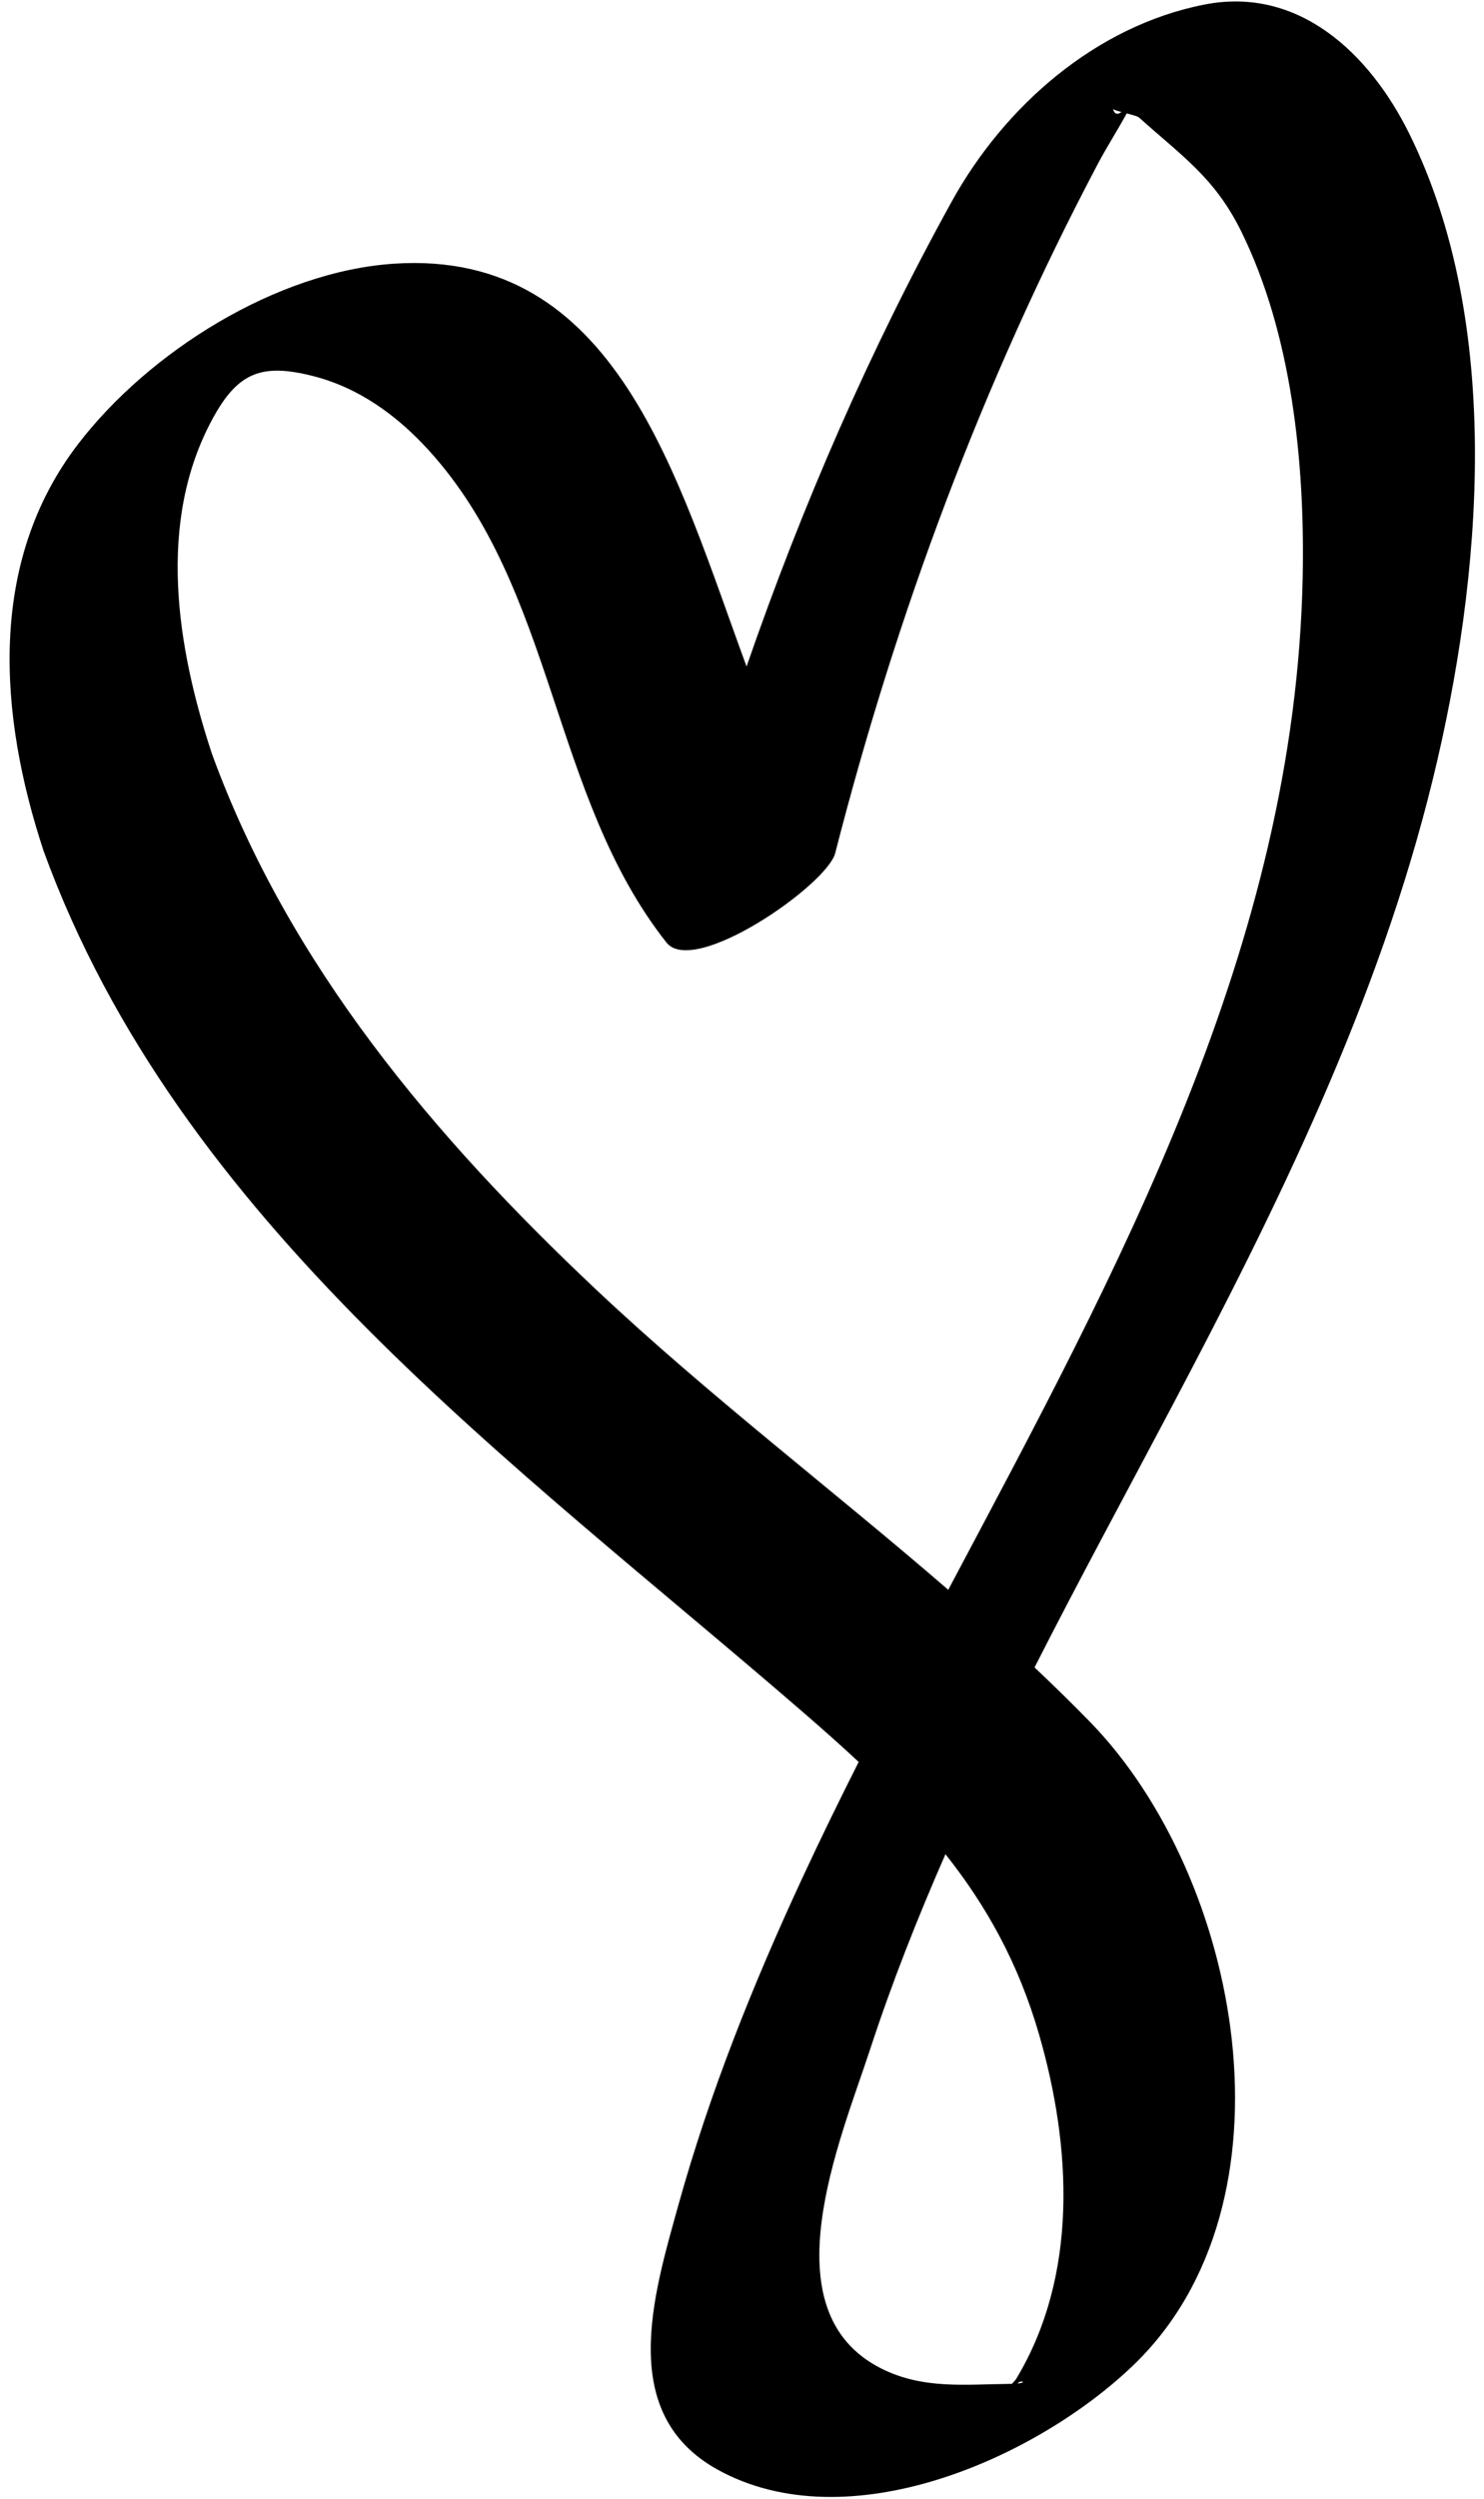 <svg width="148" height="249" viewBox="0 0 148 249" fill="none" xmlns="http://www.w3.org/2000/svg">
<path d="M59.463 128.504C43.322 113.315 28.806 96.158 21.13 75.092C17.635 64.5 15.6 52.006 21.209 41.709C23.725 37.088 26.114 36.166 31.243 37.475C35.79 38.635 39.564 41.375 42.696 44.797C55.401 58.672 54.914 79.292 66.465 93.91C69.209 97.383 82.485 88.167 83.298 84.996C89.39 61.229 98.001 38.07 109.473 16.358C110.374 14.653 111.442 12.999 112.369 11.3C112.922 11.444 113.465 11.592 113.595 11.707C117.761 15.465 121.106 17.642 123.758 22.994C128.845 33.269 130.139 46.121 129.919 57.418C129.192 94.295 111.527 126.465 94.569 158.407C82.945 148.359 70.615 139 59.463 128.504V128.504ZM103.622 202.693C106.874 213.909 107.559 226.737 101.343 237.03C101.266 237.153 101.1 237.332 100.922 237.52C100.833 237.522 100.75 237.526 100.647 237.526C96.26 237.57 92.063 238.075 87.933 236.015C76.464 230.297 83.806 213.249 86.779 204.187C88.948 197.568 91.5 191.108 94.291 184.75C98.354 189.867 101.558 195.571 103.622 202.693V202.693ZM101.495 237.485C101.696 237.117 102.571 237.376 101.495 237.485V237.485ZM111.843 11.16C111.47 11.434 111.152 11.436 111.004 10.842C111.026 10.925 111.391 11.039 111.843 11.16ZM142.931 77.502C147.788 57.56 149.98 32.37 140.542 13.307C136.604 5.351 129.534 -1.399 120.11 0.456C109.218 2.599 100.138 10.634 94.917 20.08C86.749 34.858 79.984 50.426 74.455 66.407C67.478 47.468 61.483 24.823 39.319 26.273C27.588 27.038 14.872 35.035 7.809 44.22C-1.309 56.076 -0.096 71.322 4.346 84.781C17.872 121.907 51.415 145.793 80.172 170.676C82.07 172.318 83.889 173.932 85.635 175.558C83.709 179.377 81.837 183.202 80.053 187.044C75.131 197.632 70.767 208.512 67.638 219.771C65.153 228.709 61.515 240.505 71.555 246.063C84.559 253.258 103.318 244.974 112.999 235.695C129.919 219.484 123.808 187.088 108.726 171.587C106.917 169.73 105.06 167.922 103.176 166.14C107.581 157.484 112.219 148.94 116.748 140.375C127.383 120.263 137.516 99.724 142.931 77.502" fill="black"/>
</svg>
